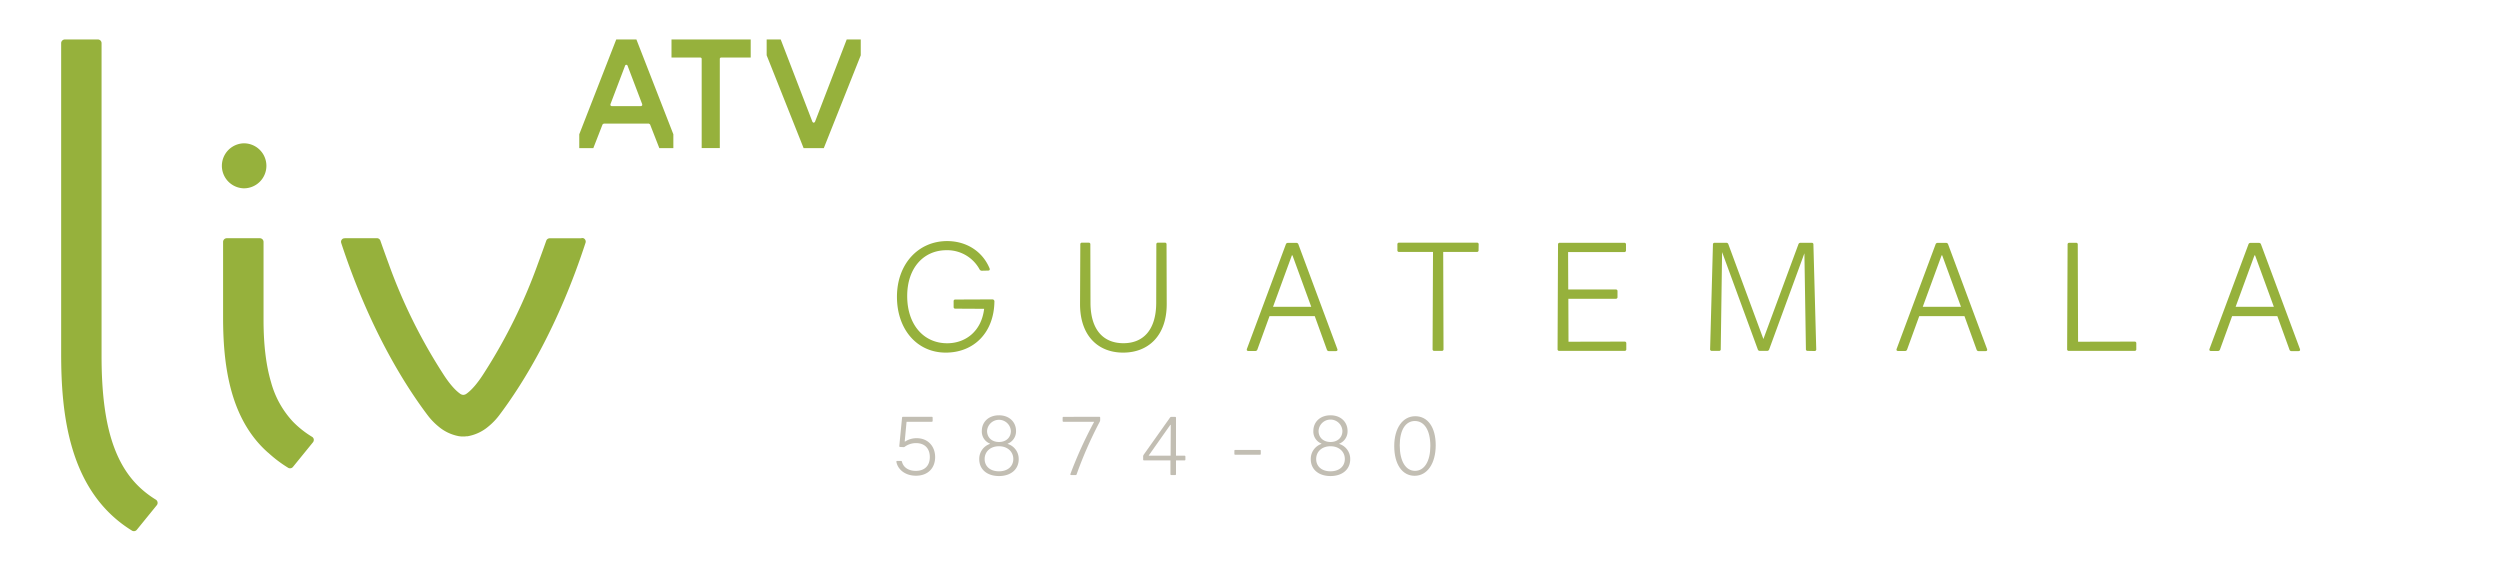 <svg xmlns="http://www.w3.org/2000/svg" viewBox="0 0 980.68 220.6"><defs><style>.cls-1,.cls-2{fill:#96b13c;}.cls-1{fill-rule:evenodd;}.cls-3{fill:#c2beb3;}</style></defs><title>Artboard 2</title><g id="_Layer_3" data-name="#Layer 3"><path class="cls-1" d="M239.91,41.63l-.42-.22-.05-.48,5.78-15.2a.51.51,0,0,1,.94,0l5.78,15.2-.06.48-.41.22ZM337.65,21.7l-14.5,36.42h-7.91l-14.5-36.43V15.48h5.51l12.47,32.38.49.32.46-.32,12.47-32.38h5.51V21.7Zm-43.17-6.23H263.41v7.11h11.33a.51.51,0,0,1,.51.51v35h7.11v-35a.5.5,0,0,1,.5-.51h11.62V15.47Zm-44.84,0h-7.9L227.23,52.68v5.44h5.51l3.63-9.32.48-.32h17.68l.47.32,3.64,9.32h5.5V52.68l-14.5-37.21ZM228.18,93.32l.51.1.13,0a1.45,1.45,0,0,1,.87,1.81C219.07,127.81,205.57,150,195.75,163h0a25.52,25.52,0,0,1-4.16,4.3,17.11,17.11,0,0,1-7.85,3.77,1.7,1.7,0,0,1-.31.06l-.22,0c-.29,0-.57.06-.86.08h-1.12c-.28,0-.57,0-.85-.08l-.22,0a1.55,1.55,0,0,1-.31-.06A17.15,17.15,0,0,1,172,167.3a25.94,25.94,0,0,1-4.16-4.3h0c-9.83-13-23.33-35.19-34-67.72a2.17,2.17,0,0,1-.07-.42h0v0a1.46,1.46,0,0,1,.93-1.33l.13,0,.52-.1h12.53a1.46,1.46,0,0,1,1.34,1c.79,2.27,1.89,5.34,3.23,9h0a211,211,0,0,0,21.11,42.83c2.68,4.26,5,6.81,6.91,8.17a2.29,2.29,0,0,0,1.27.47,2.35,2.35,0,0,0,1.28-.47c1.89-1.36,4.23-3.91,6.91-8.18h0a210.94,210.94,0,0,0,21.1-42.84c1.34-3.61,2.44-6.68,3.24-8.94a1.45,1.45,0,0,1,1.34-1h12.52ZM95.72,56.22A8.82,8.82,0,0,1,104.5,65v.09a8.82,8.82,0,0,1-8.68,8.78h-.3a8.83,8.83,0,0,1,.11-17.65Zm9.5,121.37a49.71,49.71,0,0,0,7.8,5.9,1.33,1.33,0,0,0,.71.21h.1a1.43,1.43,0,0,0,1.08-.53l7.85-9.66a1.47,1.47,0,0,0,.33-.85v-.13c0-.06,0-.12,0-.18a1.45,1.45,0,0,0-.68-1,38.15,38.15,0,0,1-7.47-5.91h0a36.73,36.73,0,0,1-8.63-15.57c-1.94-6.55-2.93-14.59-2.93-24.41V94.88a1.45,1.45,0,0,0-.42-1,1.48,1.48,0,0,0-1-.43h-13a1.45,1.45,0,0,0-1.45,1.44v29.59c0,8.63.54,18.47,3,27.89s6.92,18.45,14.74,25.28ZM61.13,196c-7.43-4.56-12.67-10.9-16.16-20s-5.13-21-5.13-36.31V16.91a1.45,1.45,0,0,0-.42-1,1.48,1.48,0,0,0-1-.43h-13a1.46,1.46,0,0,0-1,.43,1.41,1.41,0,0,0-.43,1V138.69c0,11.7.71,25.16,4.52,37.67s10.77,24.1,23.26,31.79a1.46,1.46,0,0,0,1.89-.32l7.85-9.66A1.42,1.42,0,0,0,61.8,197,1.47,1.47,0,0,0,61.13,196Z"/><path class="cls-2" d="M389.25,117.44a.79.79,0,0,1,.83.88c-.18,12.1-8,20-19.09,20-11.27,0-19.14-9.1-19.14-21.91s8.34-21.84,19.67-21.84c7.81,0,14,4.23,16.68,10.75.17.52-.06.82-.59.82l-2.47.06a1,1,0,0,1-.88-.53,14.44,14.44,0,0,0-13-7.52c-8.87,0-15.39,6.87-15.39,18s6.4,18.5,15.68,18.5c7.22,0,13.45-4.7,14.5-13.51l-11.27-.06a.62.62,0,0,1-.7-.7v-2.17a.62.62,0,0,1,.7-.71Z"/><path class="cls-2" d="M457.67,119.32c0,12.39-7.23,19-17.09,19s-16.91-6.64-16.91-19l.11-23.43a.62.62,0,0,1,.71-.7H427a.62.62,0,0,1,.71.7l.06,23c.06,10.63,5.16,15.74,12.92,15.74s12.8-5.17,12.86-15.74l.05-23a.62.62,0,0,1,.71-.7h2.58a.62.62,0,0,1,.71.7Z"/><path class="cls-2" d="M498,124l-4.76,13.09a.8.8,0,0,1-.82.59h-2.7c-.53,0-.76-.29-.59-.82l15.27-41a.81.81,0,0,1,.82-.58h3.29a.8.8,0,0,1,.82.58l15.27,41.05c.18.53-.06.82-.59.82h-2.7a.8.8,0,0,1-.82-.59L515.74,124Zm9-23.84h-.23l-7.4,20.2h15Z"/><path class="cls-2" d="M580,98.12a.62.62,0,0,1-.7.71H566.13l.12,38.11a.62.62,0,0,1-.71.7h-2.88a.62.62,0,0,1-.7-.7l.17-38.11H548.86a.62.62,0,0,1-.7-.71V95.89a.62.62,0,0,1,.7-.7h30.48a.62.62,0,0,1,.7.7Z"/><path class="cls-2" d="M637.24,134a.63.63,0,0,1,.71.71v2.23a.62.62,0,0,1-.71.7H611.7a.62.62,0,0,1-.71-.7l.18-41a.62.62,0,0,1,.7-.7h25.25a.62.62,0,0,1,.71.7v2.23a.63.63,0,0,1-.71.71h-22l.06,14.68h18.61a.62.62,0,0,1,.71.7v2.23a.63.63,0,0,1-.71.71H615.22l.06,16.85Z"/><path class="cls-2" d="M709.12,137.64a.62.62,0,0,1-.71-.7l-.59-37.58L694,137.05a.82.82,0,0,1-.83.59h-2.82a.8.8,0,0,1-.82-.59l-14-38.16-.53,38.05a.62.62,0,0,1-.71.7h-2.76a.62.62,0,0,1-.7-.7l1.11-41a.62.62,0,0,1,.71-.7h4.52a.8.8,0,0,1,.82.58l13.74,37.17,13.74-37.17a.82.82,0,0,1,.83-.58h4.34a.62.62,0,0,1,.71.7l1.11,41.05a.62.62,0,0,1-.7.7Z"/><path class="cls-2" d="M752.87,124l-4.76,13.09a.8.8,0,0,1-.82.59h-2.7c-.53,0-.77-.29-.59-.82l15.27-41a.8.8,0,0,1,.82-.58h3.29a.81.81,0,0,1,.82.58l15.27,41.05c.17.53-.06.82-.59.82h-2.7a.8.8,0,0,1-.82-.59L770.6,124Zm9-23.84h-.23l-7.4,20.2h15Z"/><path class="cls-2" d="M837.31,134a.62.62,0,0,1,.7.71v2.23a.62.62,0,0,1-.7.7H811.59a.62.62,0,0,1-.71-.7l.18-41a.62.62,0,0,1,.7-.7h2.59a.62.62,0,0,1,.7.7l.12,38.11Z"/><path class="cls-2" d="M875.6,124l-4.76,13.09a.8.8,0,0,1-.82.59h-2.7c-.53,0-.77-.29-.59-.82l15.27-41a.8.8,0,0,1,.82-.58h3.29a.81.81,0,0,1,.82.58l15.27,41.05c.17.53-.06.82-.59.82h-2.7a.8.8,0,0,1-.82-.59L893.33,124Zm9-23.84h-.23l-7.4,20.2h15Z"/><path class="cls-3" d="M365.85,165.07a.34.34,0,0,1-.38.38h-9.85l-.73,7.74h.19a8.22,8.22,0,0,1,4.51-1.3c4.46,0,7.24,3.22,7.24,7.42s-2.72,7.3-7.52,7.3c-4.33,0-7.14-2.53-7.67-5.4-.07-.26.09-.41.34-.41h1.43a.41.41,0,0,1,.41.34c.53,2.15,2.49,3.57,5.43,3.57,3.44,0,5.49-2,5.49-5.4s-2-5.49-5.4-5.49a7.47,7.47,0,0,0-4.42,1.42.69.69,0,0,1-.47.16l-1.33-.07c-.25,0-.38-.15-.35-.41l1.08-11.08a.36.36,0,0,1,.38-.35h11.24a.34.34,0,0,1,.38.38Z"/><path class="cls-3" d="M398.56,169.05a5.19,5.19,0,0,1-3.28,5v.09a6.14,6.14,0,0,1,4.33,6c0,4-3.1,6.6-7.74,6.6s-7.74-2.59-7.74-6.6a6.19,6.19,0,0,1,4.17-6V174a5.06,5.06,0,0,1-3.16-4.93c0-3.54,2.66-6.16,6.73-6.16S398.56,165.58,398.56,169.05Zm-12.31,11c0,2.87,2.15,4.83,5.62,4.83s5.62-2,5.62-4.83-2.24-5-5.62-5S386.25,177.16,386.25,180.07Zm.95-11c0,2.47,1.76,4.33,4.67,4.33s4.67-1.86,4.67-4.33a4.68,4.68,0,0,0-9.34,0Z"/><path class="cls-3" d="M431.19,163.49a.34.34,0,0,1,.38.38v.88a1.55,1.55,0,0,1-.23.79,157.36,157.36,0,0,0-9,20.5.38.38,0,0,1-.41.31h-1.71c-.28,0-.41-.15-.32-.44a163.55,163.55,0,0,1,9.23-20.3v-.16l-11.91,0a.34.34,0,0,1-.38-.38v-1.17a.34.34,0,0,1,.38-.38Z"/><path class="cls-3" d="M465,180.23a.34.34,0,0,1-.38.38h-3.31l0,5.36a.33.33,0,0,1-.38.38h-1.42a.33.33,0,0,1-.38-.38l0-5.36H448.81a.34.34,0,0,1-.38-.38v-1a1.27,1.27,0,0,1,.25-.92l10.23-14.43a.71.71,0,0,1,.64-.35h1.38a.33.33,0,0,1,.38.38l0,14.84h3.31a.34.34,0,0,1,.38.38Zm-5.75-13.58h-.16l-8.46,12v.09h8.56Z"/><path class="cls-3" d="M494.57,178a.33.33,0,0,1-.38.38h-9.6a.33.33,0,0,1-.38-.38v-1.13a.33.33,0,0,1,.38-.38h9.6a.33.33,0,0,1,.38.38Z"/><path class="cls-3" d="M528.61,169.05a5.19,5.19,0,0,1-3.28,5v.09a6.13,6.13,0,0,1,4.32,6c0,4-3.09,6.6-7.73,6.6s-7.74-2.59-7.74-6.6a6.19,6.19,0,0,1,4.17-6V174a5.06,5.06,0,0,1-3.16-4.93c0-3.54,2.65-6.16,6.73-6.16S528.61,165.58,528.61,169.05Zm-12.31,11c0,2.87,2.14,4.83,5.62,4.83s5.62-2,5.62-4.83-2.24-5-5.62-5S516.3,177.16,516.3,180.07Zm.94-11c0,2.47,1.77,4.33,4.68,4.33s4.67-1.86,4.67-4.33a4.68,4.68,0,0,0-9.35,0Z"/><path class="cls-3" d="M563.19,174.64c0,7.23-3.35,12-8.27,12s-8-4.58-8-11.66,3.35-11.71,8.24-11.71S563.19,167.56,563.19,174.64Zm-14.11.06c0,6.25,2.36,10,6,10s6-3.73,6-9.76c0-6.25-2.4-9.79-6.06-9.79S549.08,168.67,549.08,174.7Z"/></g></svg>